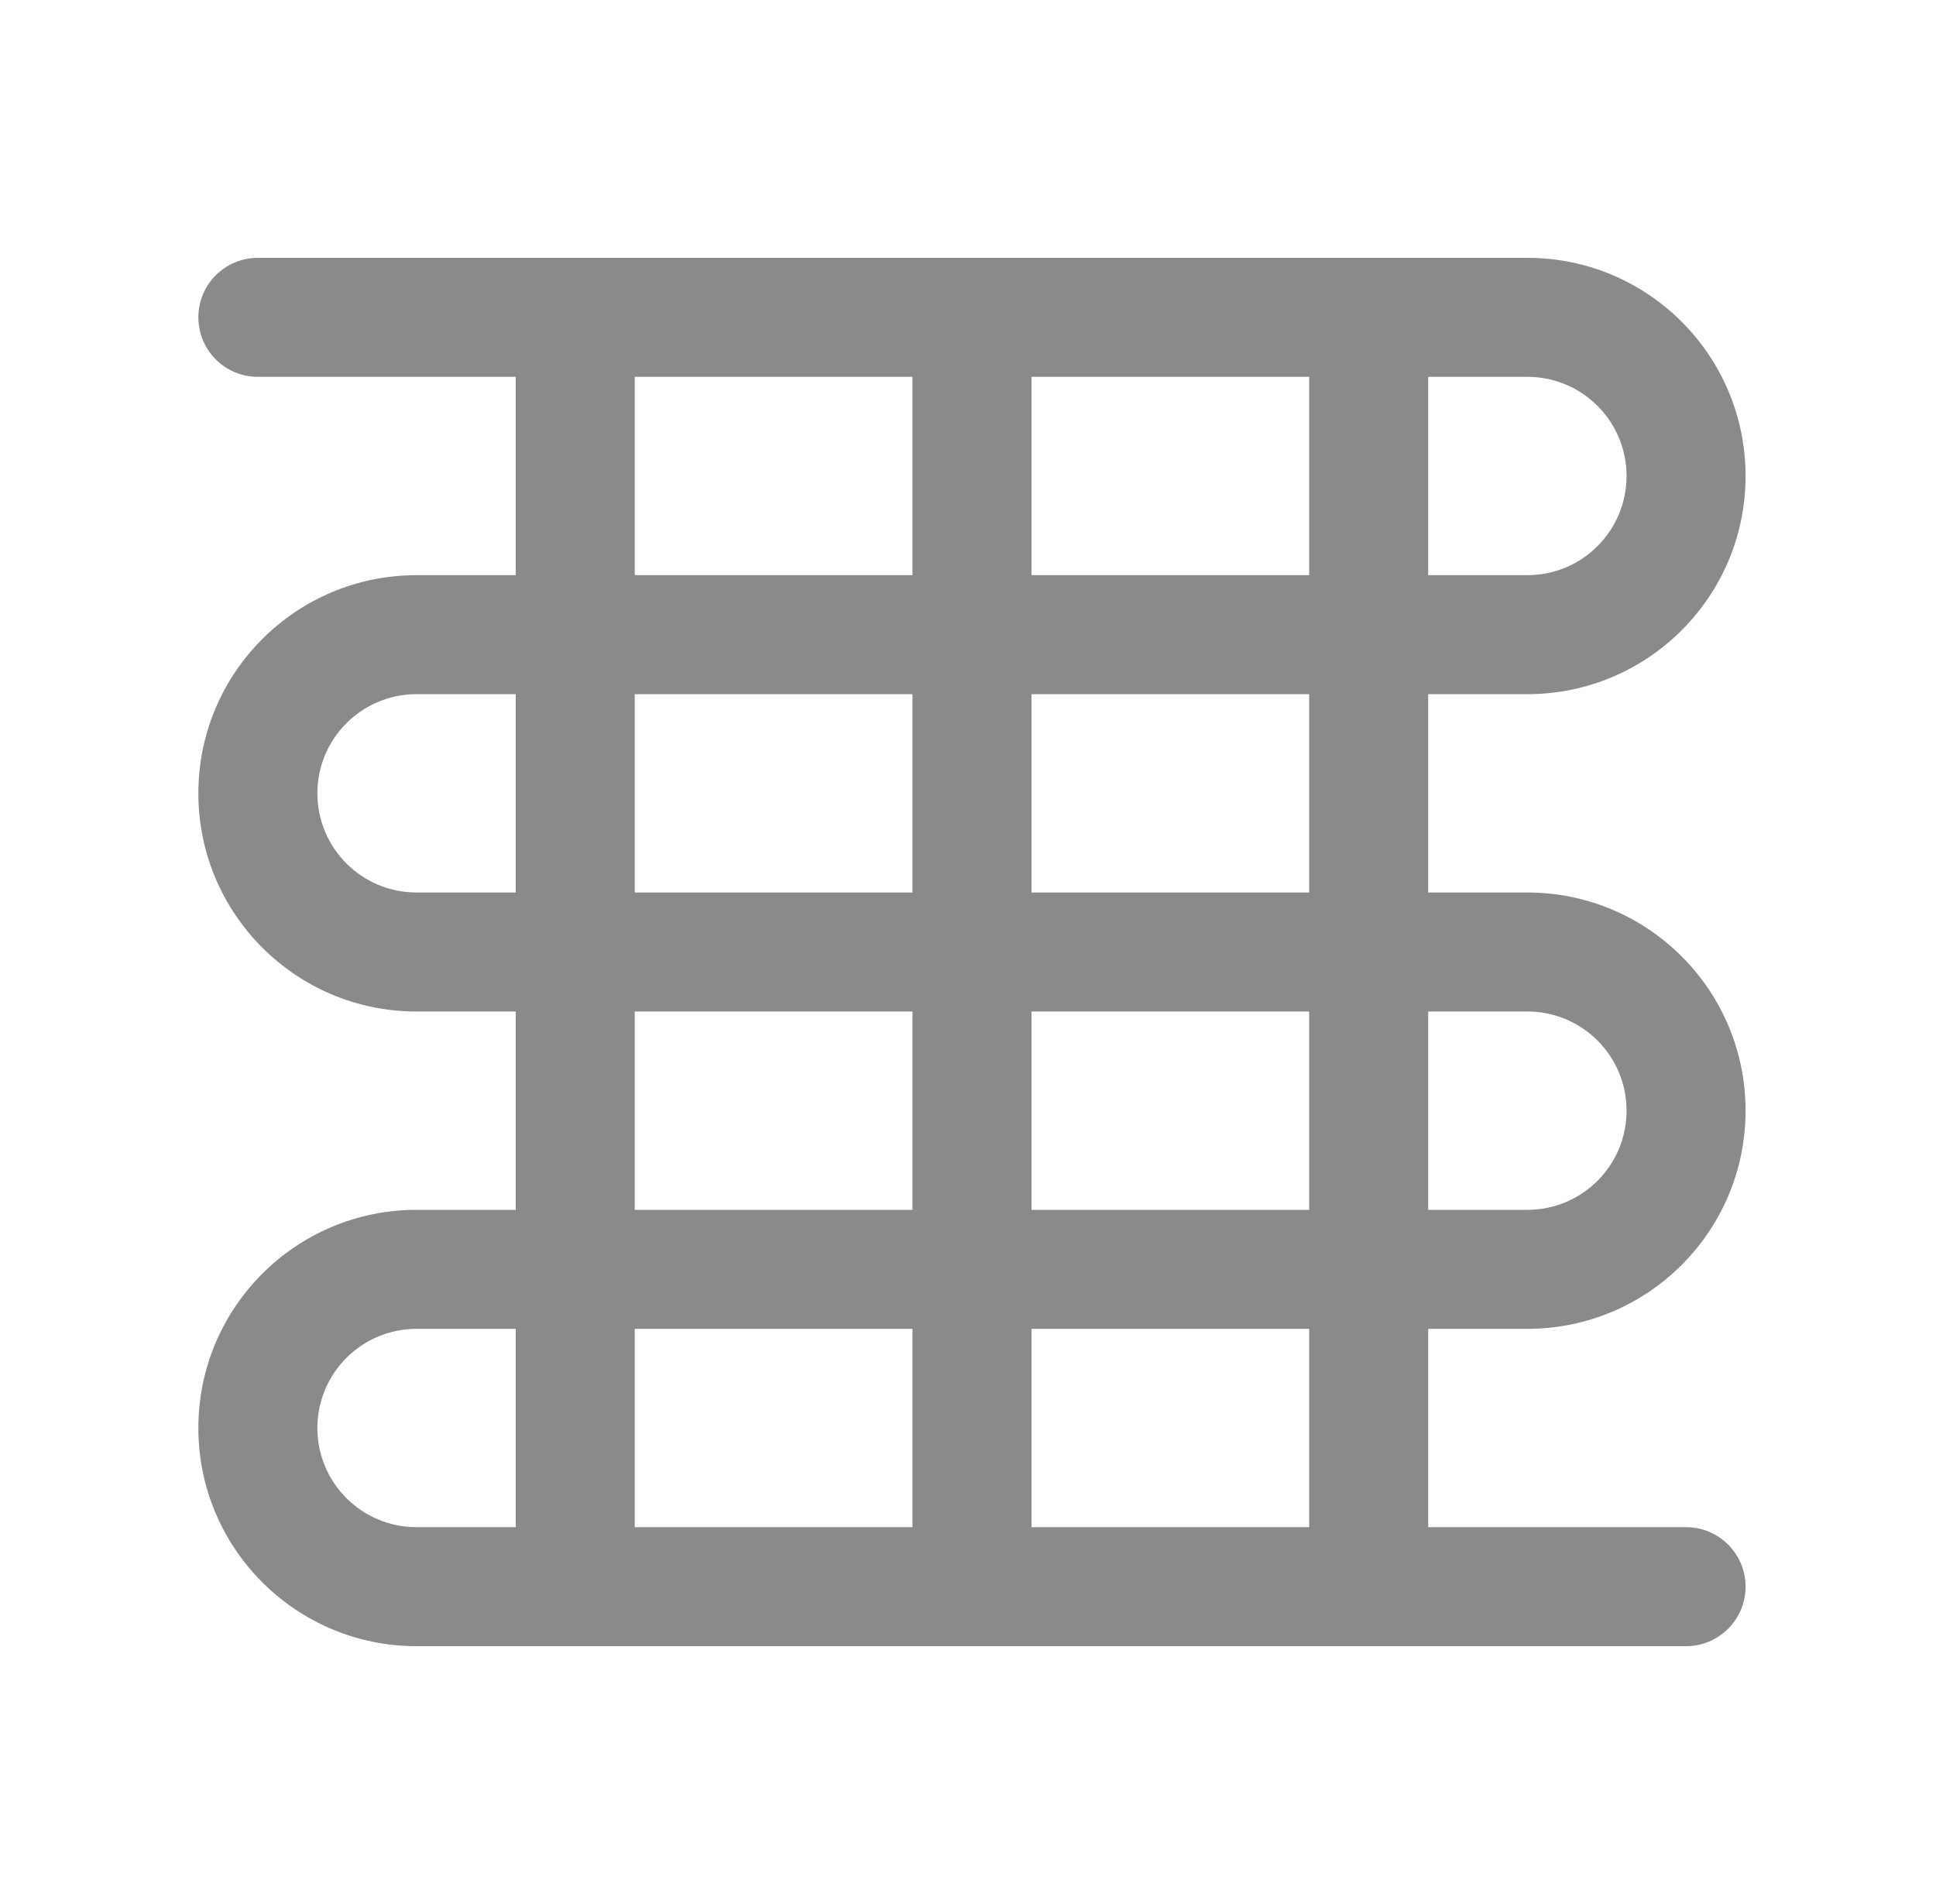 <svg width="61" height="60" viewBox="0 0 61 60" fill="none" xmlns="http://www.w3.org/2000/svg">
<g id="toggle icons">
<path id="Union" fill-rule="evenodd" clip-rule="evenodd" d="M8.125 8.125C7.089 8.125 6.25 8.964 6.25 10C6.25 11.036 7.089 11.875 8.125 11.875H16.25V18.125H13.125C9.328 18.125 6.25 21.203 6.25 25C6.25 28.797 9.328 31.875 13.125 31.875H16.25L16.25 38.125H13.125C9.328 38.125 6.25 41.203 6.25 45C6.25 48.797 9.328 51.875 13.125 51.875H18.125H30.625H43.125H53.125C54.16 51.875 55 51.035 55 50C55 48.965 54.16 48.125 53.125 48.125H45V41.875H48.125C51.922 41.875 55 38.797 55 35C55 31.203 51.922 28.125 48.125 28.125H45V21.875H48.125C51.922 21.875 55 18.797 55 15C55 11.203 51.922 8.125 48.125 8.125H43.125H30.625H18.125H8.125ZM28.75 11.875H20V18.125H28.75V11.875ZM32.5 18.125V11.875H41.25V18.125H32.5ZM28.75 21.875H20V28.125H28.75V21.875ZM32.5 28.125V21.875H41.25V28.125H32.5ZM28.75 31.875H20V38.125H28.75L28.75 31.875ZM32.5 38.125V31.875H41.25V38.125H32.5ZM28.75 41.875H20V48.125H28.75V41.875ZM32.5 48.125V41.875H41.25V48.125H32.5ZM48.125 38.125H45V31.875H48.125C49.851 31.875 51.25 33.274 51.25 35C51.25 36.726 49.851 38.125 48.125 38.125ZM48.125 18.125H45V11.875H48.125C49.851 11.875 51.25 13.274 51.25 15C51.25 16.726 49.851 18.125 48.125 18.125ZM16.25 21.875H13.125C11.399 21.875 10 23.274 10 25C10 26.726 11.399 28.125 13.125 28.125H16.25L16.25 21.875ZM16.25 41.875H13.125C11.399 41.875 10 43.274 10 45C10 46.726 11.399 48.125 13.125 48.125H16.25V41.875Z" fill="#8A8A8A"/>
</g>
</svg>
